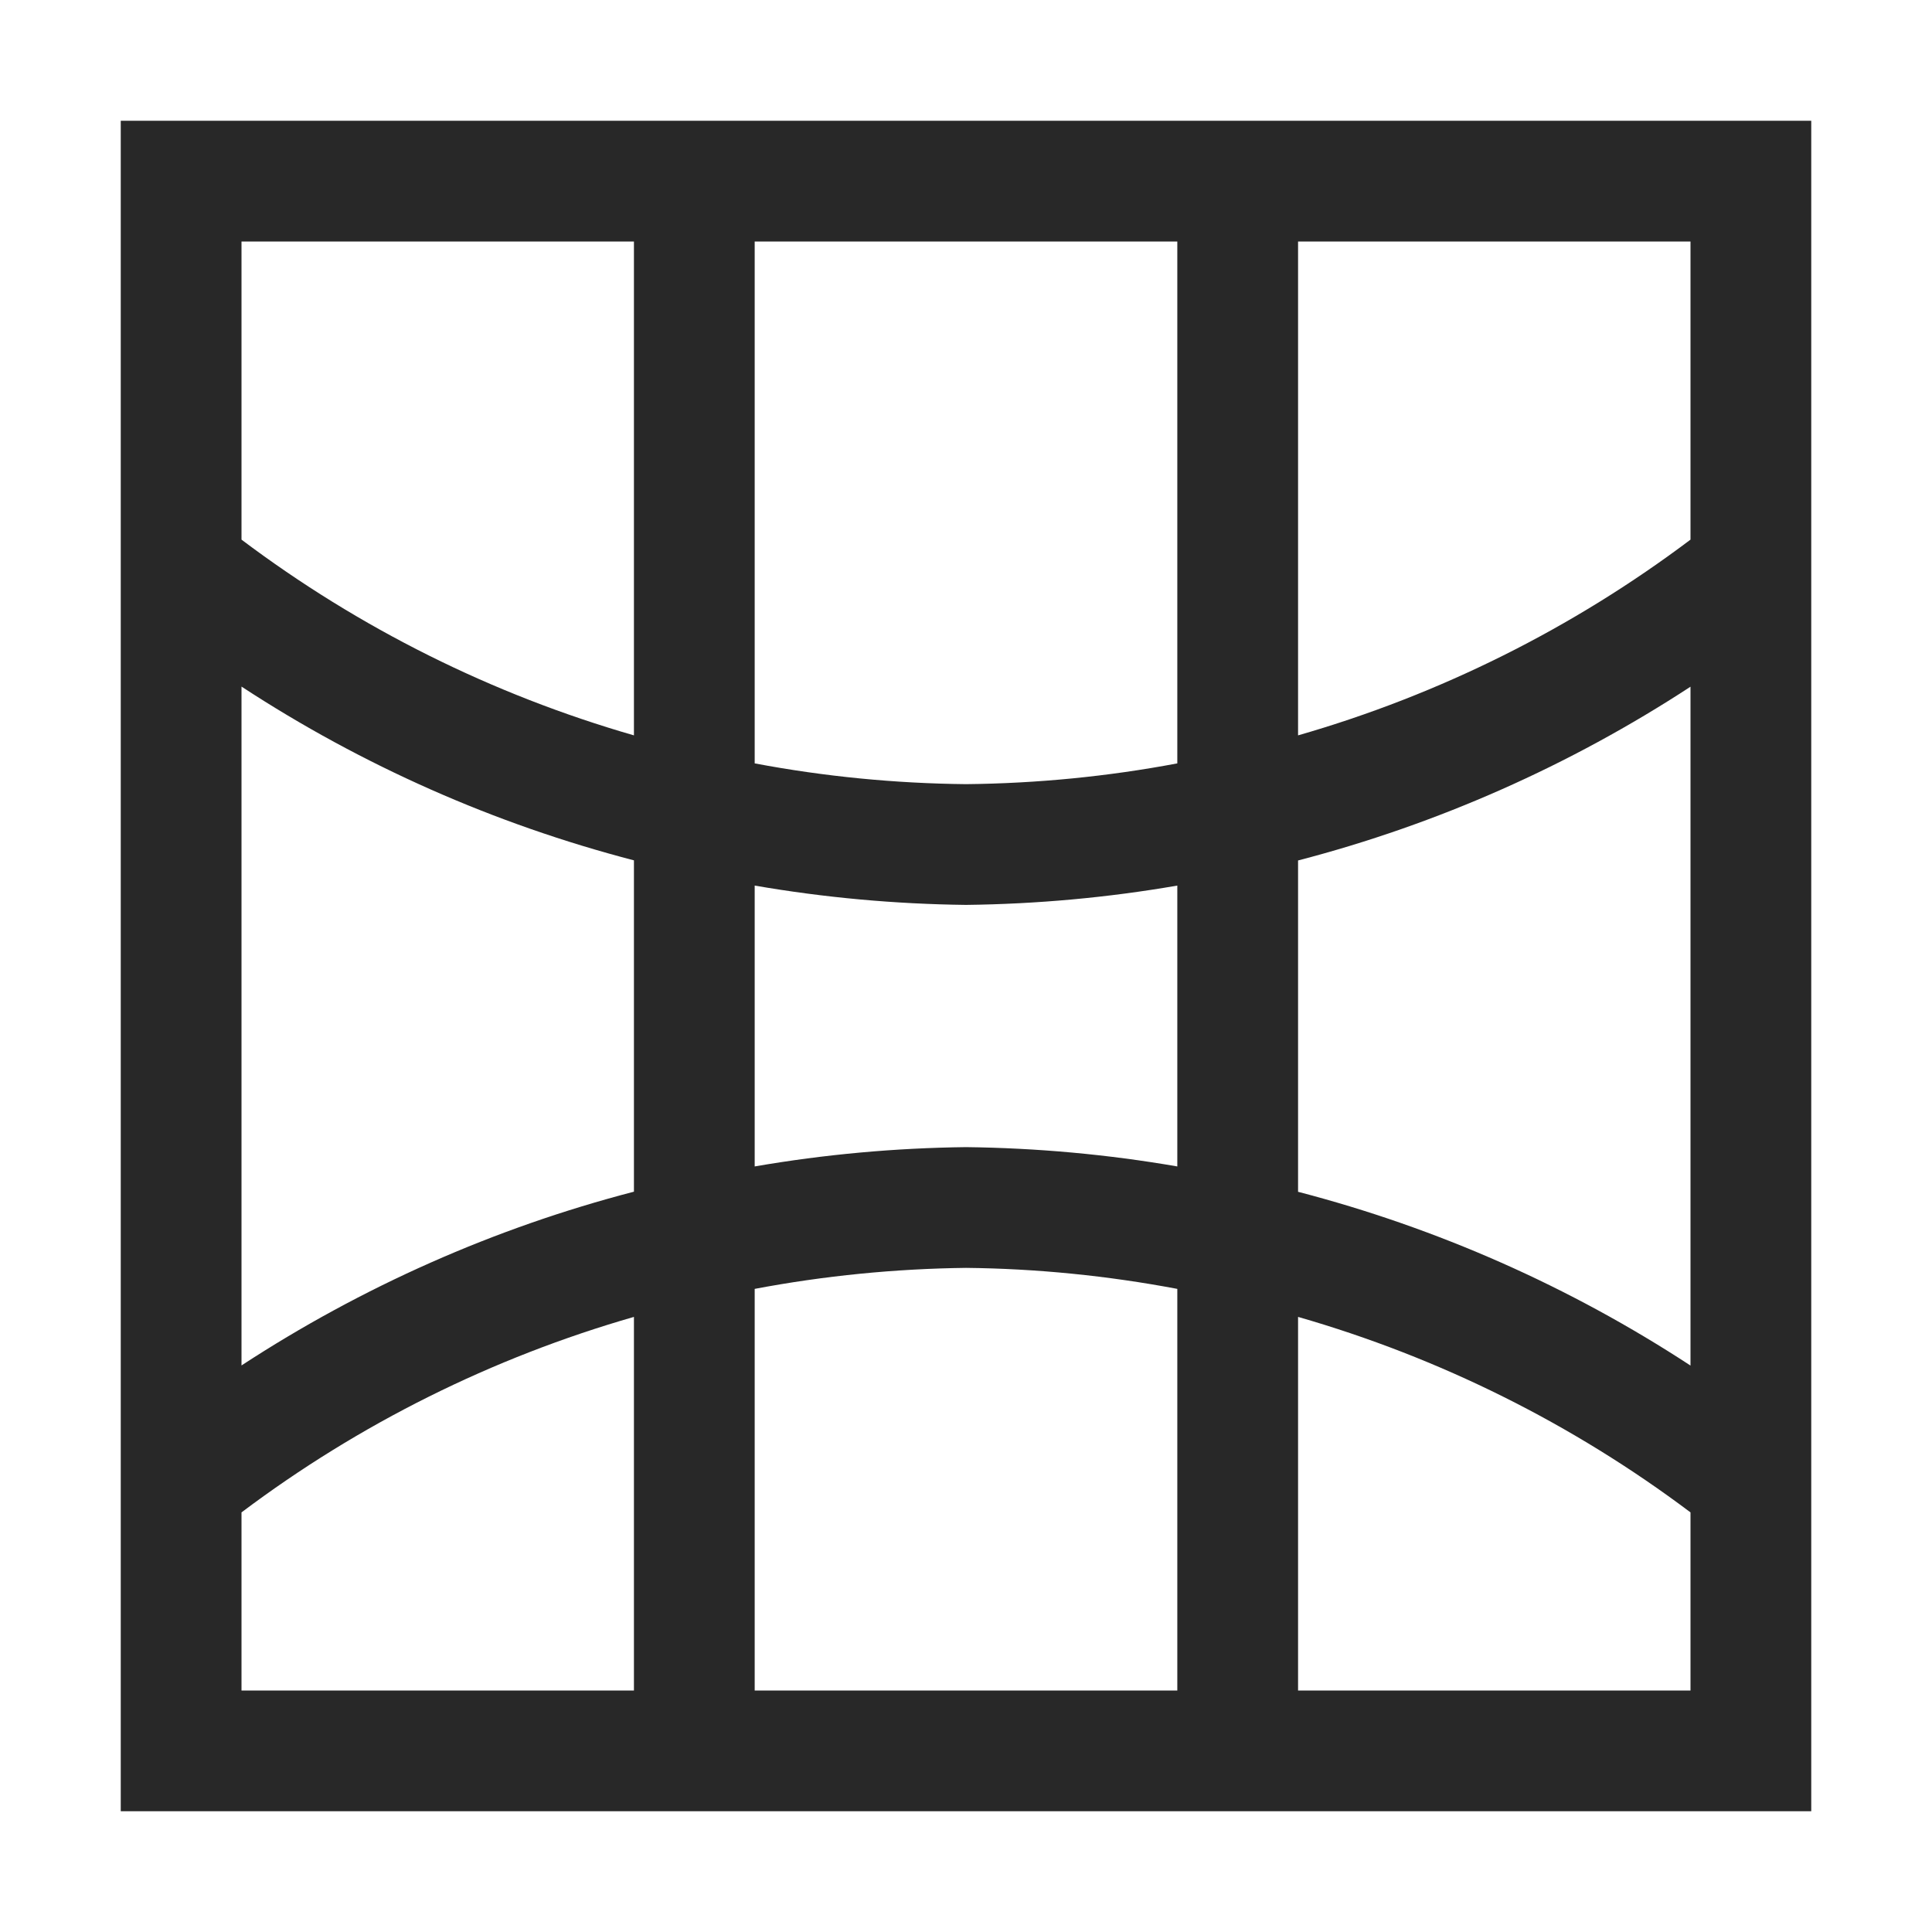 <svg width="16" height="16" version="1.1" xmlns="http://www.w3.org/2000/svg">
  <defs>
    <style id="current-color-scheme" type="text/css">.ColorScheme-Text { color:#282828; } .ColorScheme-Highlight { color:#458588; }</style>
  </defs>
  <path class="ColorScheme-Text" d="m1 1v14h14v-14zm1 1h3.25v4.09c-1.173-0.338-2.275-0.887-3.25-1.621zm4.25 0h3.5v4.322c-0.577 0.109-1.163 0.166-1.75 0.172-0.587-0.006-1.173-0.063-1.75-0.172zm4.5 0h3.25v2.469c-0.975 0.734-2.077 1.284-3.25 1.621zm-8.75 3.686c0.998 0.653 2.096 1.139 3.25 1.439v2.744c-1.154 0.3-2.252 0.787-3.25 1.439zm12 0v5.623c-0.998-0.653-2.096-1.139-3.25-1.439v-2.744c1.154-0.3 2.252-0.787 3.25-1.439zm-7.75 1.648c0.578 0.1 1.163 0.153 1.75 0.16 0.587-0.007 1.172-0.06 1.75-0.16v2.326c-0.578-0.1-1.163-0.153-1.75-0.16-0.587 0.007-1.172 0.06-1.75 0.16zm1.75 3.166c0.587 0.006 1.173 0.065 1.75 0.174v3.326h-3.5v-3.326c0.577-0.109 1.163-0.167 1.75-0.174zm-2.75 0.406v3.094h-3.25v-1.475c0.976-0.734 2.077-1.282 3.25-1.619zm5.5 0c1.173 0.337 2.275 0.886 3.25 1.619v1.475h-3.25z" fill="currentColor"/>
</svg>
